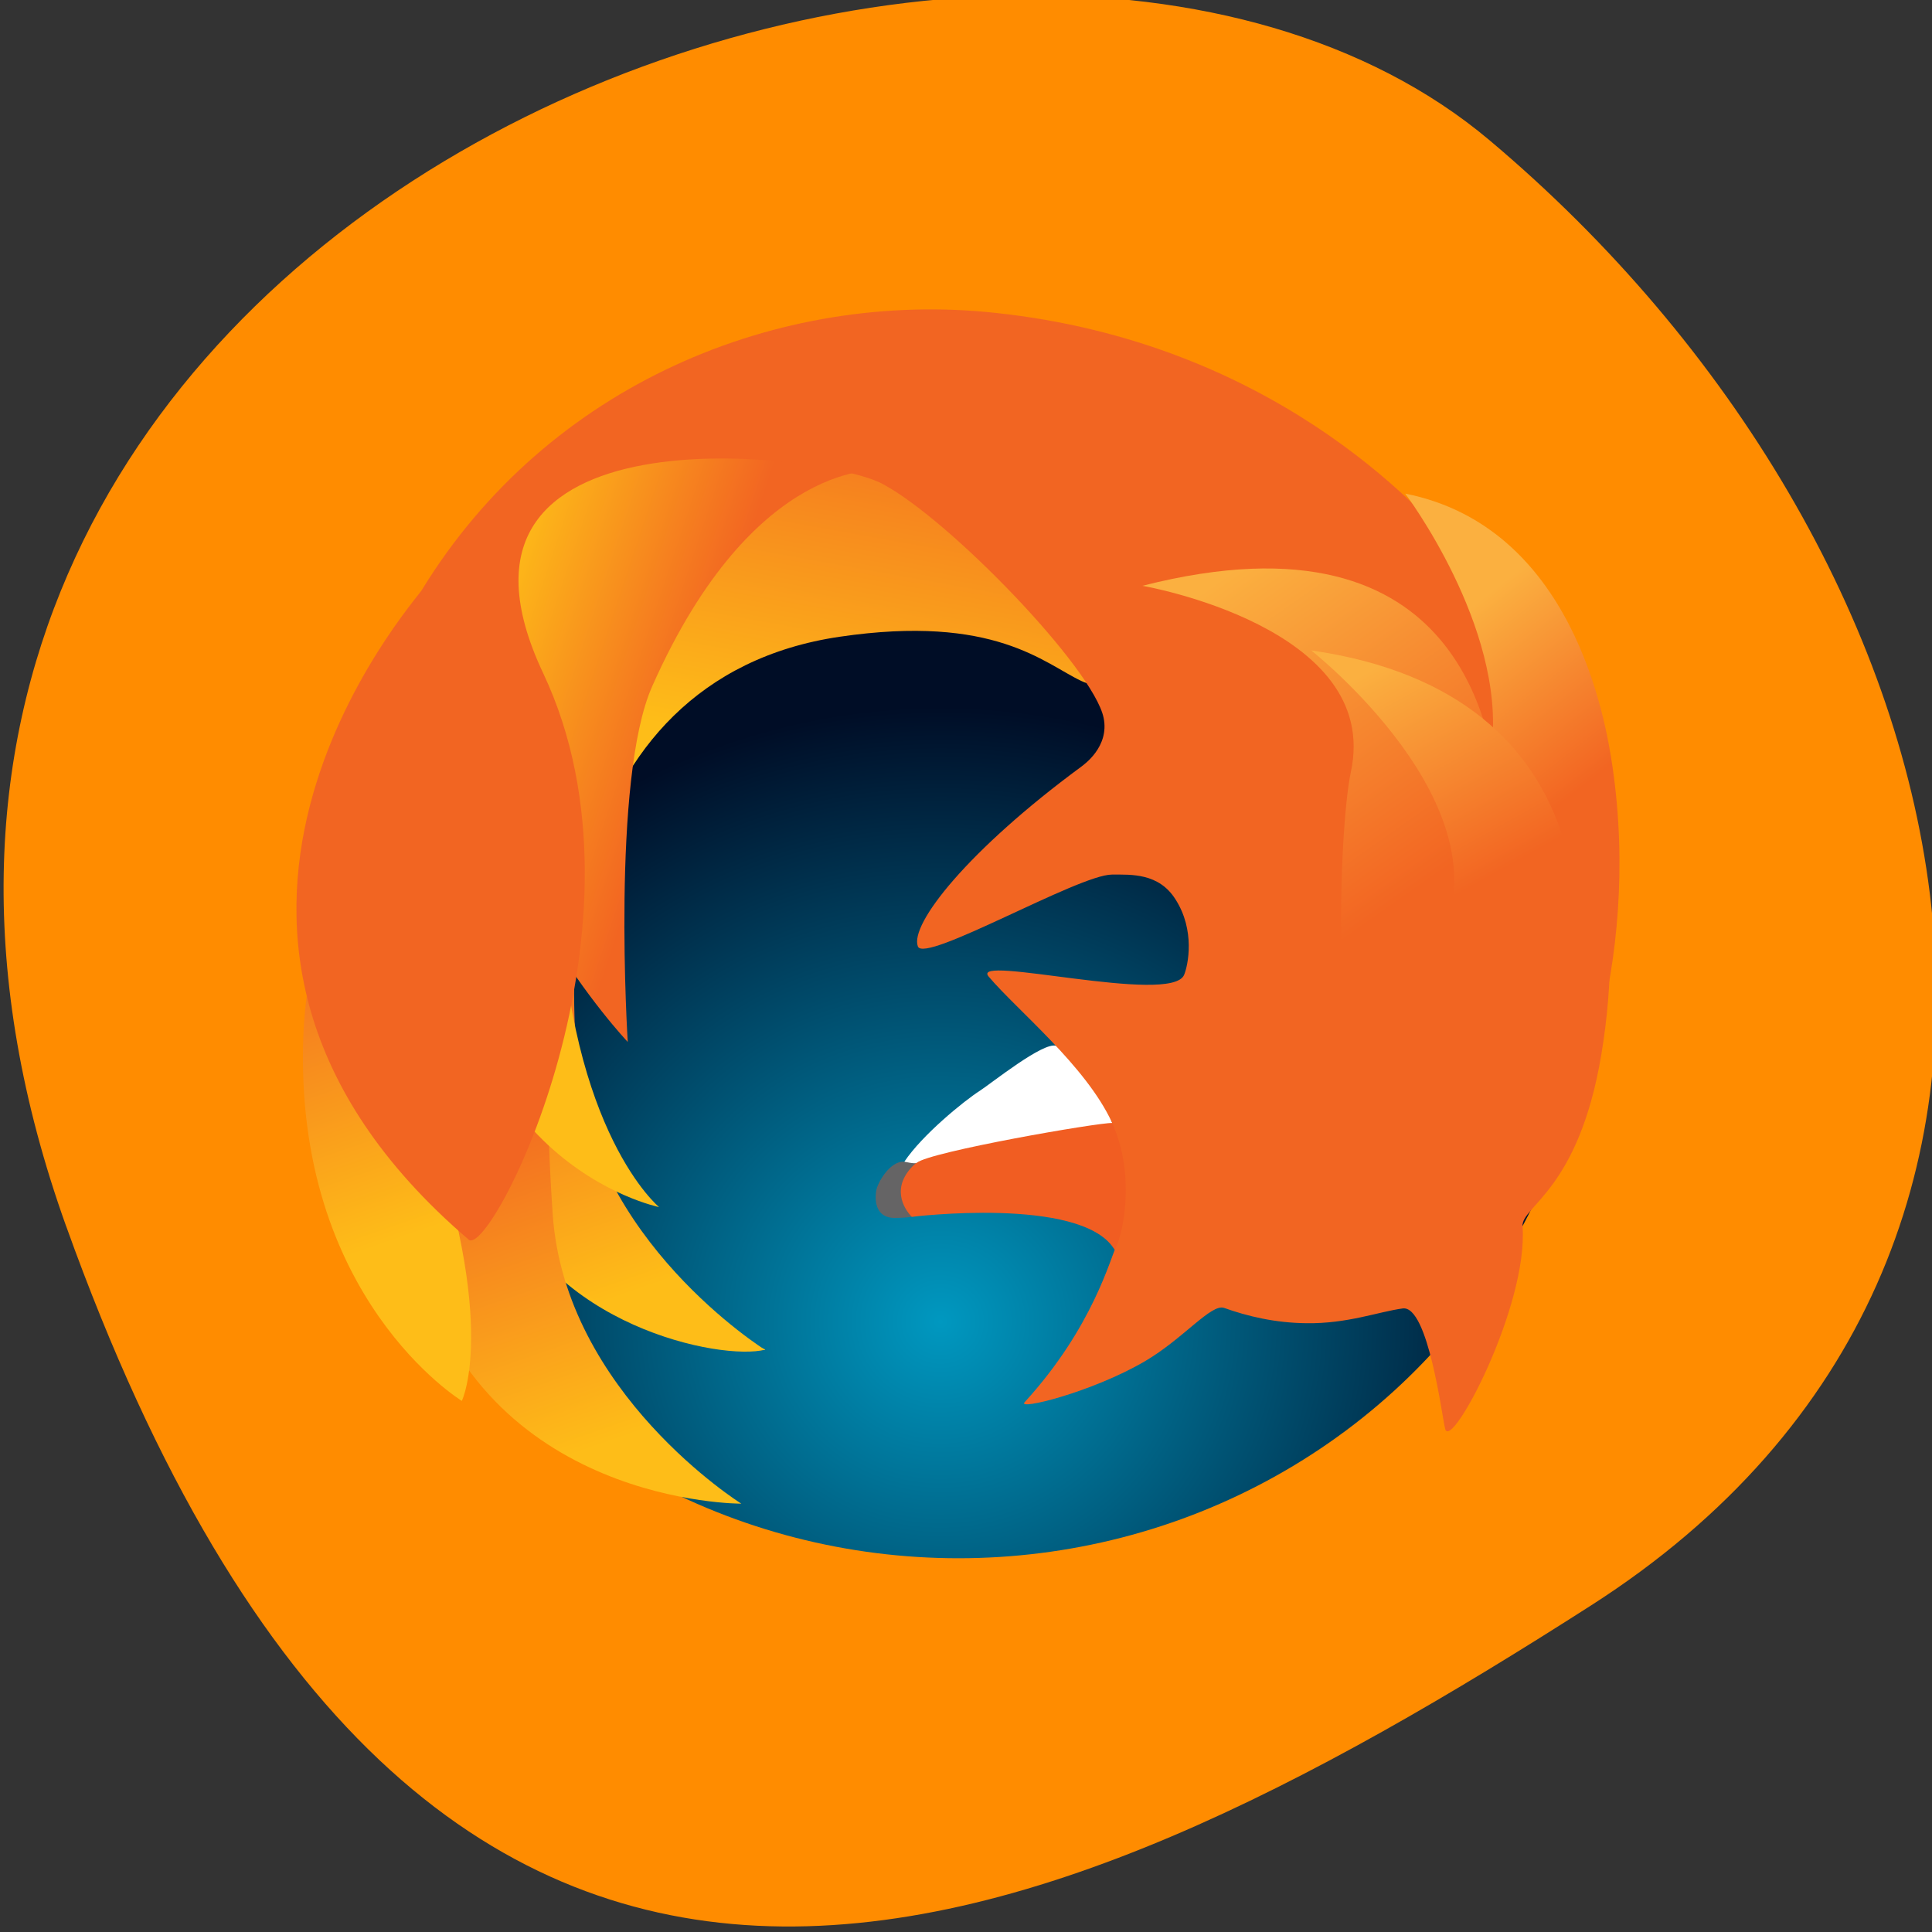 <svg xmlns="http://www.w3.org/2000/svg" viewBox="0 0 256 256" xmlns:xlink="http://www.w3.org/1999/xlink"><rect x="0" y="0" width="256" height="256" fill="#333333" stroke="none"/><defs><clipPath><path d="M 0,64 H64 V128 H0 z"/></clipPath><linearGradient y2="352.37" x2="427.73" y1="327.7" x1="351.27" gradientUnits="userSpaceOnUse" id="6" xlink:href="#1"/><linearGradient y2="347.74" x2="109.13" y1="289.97" x1="62.03" gradientUnits="userSpaceOnUse" id="7"><stop stop-color="#f26522"/><stop offset="1" stop-color="#fbb040"/></linearGradient><linearGradient y2="378.74" x2="171.35" y1="273.26" x1="94.76" gradientUnits="userSpaceOnUse" id="8" xlink:href="#7"/><linearGradient y2="217.61" x2="387.19" y1="343.1" x1="432.02" gradientUnits="userSpaceOnUse" id="5" xlink:href="#1"/><linearGradient y2="155.49" x2="424.89" y1="274.48" x1="467.41" gradientUnits="userSpaceOnUse" id="4" xlink:href="#1"/><linearGradient y2="332.97" x2="143.59" y1="259.22" x1="101.27" gradientUnits="userSpaceOnUse" id="9" xlink:href="#7"/><linearGradient y2="324.25" x2="321.66" y1="468.87" x1="294.8" gradientUnits="userSpaceOnUse" id="1"><stop stop-color="#f26522"/><stop offset="1" stop-color="#febd18"/></linearGradient><linearGradient y2="76.12" x2="369.61" y1="200.45" x1="414.02" gradientUnits="userSpaceOnUse" id="3" xlink:href="#1"/><linearGradient y2="133.3" x2="352.38" y1="253.42" x1="395.29" gradientUnits="userSpaceOnUse" id="2" xlink:href="#1"/><radialGradient gradientUnits="userSpaceOnUse" r="220.98" cy="116.73" cx="262.22" id="0"><stop stop-color="#0098c0"/><stop offset="1" stop-color="#000d26"/></radialGradient></defs><g color="#000"><path d="m -1360.14 1641.33 c 46.11 -98.28 -119.59 -146.07 -181.85 -106.06 -62.25 40.01 -83.52 108.58 -13.01 143.08 70.51 34.501 148.75 61.26 194.86 -37.03 z" transform="matrix(-1.037 0 0 1.357 -1401.7 -2064.8)" fill="#ff8c00"/></g><g transform="matrix(-0.381 0 0 -0.369 224.53 218.21)"><circle r="221" cy="252.8" cx="256" fill="url(#0)"/><g><path d="m 284.6 163.7 c -0.4 2.9 -4.8 10.8 -9.7 10.5 -22.7 -1 -10.1 -17.2 -4.6 -19.5 0 0 3.2 -0.7 8.1 -0.7 4.9 0.1 7 3.9 6.2 9.7 z" fill="#656465"/><path d="m 272.2 154.4 c 2.9 3 7.4 10.8 -1 18.9 -13.3 12.8 -58.8 15 -68.6 15 -14.8 0 -26.7 -12.7 -26.7 -23.3 0 -10.6 18.1 -34.4 26.1 -21.9 11.9 18.7 70.2 11.3 70.2 11.3 z" fill="#f15d22"/><path d="m 415.6 164.7 c 3.9 11.7 51.1 174.5 -25.8 262.2 -16 18.2 -110.7 29.4 -128.3 18.2 -19.4 -12.4 -73.3 -110.5 -48.3 -98.3 13 6.3 30.2 24.1 84.1 15.9 98.1 -14.9 107.8 -135.1 77.8 -200.9 -20.9 -45.7 -52.7 -54.9 -51.9 -55.1 15.4 -4.1 76 8.7 92.4 58 z" fill="url(#1)"/><path d="M 431.9,194.9 C 459.9,306 379,334.4 368,340 c 0,0 26.7,-39.5 20.8,-129.5 -4.2,-64.3 -65.6,-103.9 -65.6,-103.9 0,0 86.4,-0.5 108.7,88.3 z" fill="url(#2)"/><path d="m 444.4,139.7 c 28,111.2 -41,142.5 -52,148.1 0,0 10.6,-42.5 4.7,-132.5 C 392.8,91 331.5,51.4 331.5,51.4 c 0,0 90.6,-0.5 112.9,88.3 z" fill="url(#3)"/><path d="m 483.8,219.7 c -2.2,57 -35.5,107 -46.5,112.6 0,0 39,-45.8 8,-130.5 C 414.6,118 428.7,88.3 428.7,88.3 c 0,0 58.7,37 55.1,131.4 z" fill="url(#4)"/><path d="m 433.2 287.1 c -2.8 56.9 -6.5 105.9 -17.6 111.5 0 0 -17.2 -39.3 -20.9 -129.4 -3.5 -84.9 -34.6 -111.3 -34.6 -111.3 0 0 78.7 16.5 73.1 129.2 z" fill="url(#5)"/><path d="m 424.8 350.2 c -6.7 114.4 -129.8 72.3 -142.2 72.3 0 0 44.3 5.2 79.9 -77.6 14.3 -33.2 8.5 -127.7 8.5 -127.7 0 0 57.9 63 53.8 133 z" fill="url(#6)"/><path d="m 270.5 173.8 c 0.6 -0.5 4.3 0.4 4.3 0.4 -6.2 9.6 -20.7 21.8 -26.3 25.5 -3.9 2.6 -22.1 17.7 -26.5 16.1 -12.1 -4.4 -19.5 -27.7 -19.5 -27.7 4.8 0.2 63.4 -10.3 68 -14.3 z" fill="#fff"/><path d="m 200.9,144.3 c -1.7,3.3 -6.9,24.5 1.7,44 9.1,20.4 33.2,40.5 42.9,52.4 6.7,8.2 -63.6,-10.4 -68,0.6 -1.4,3.5 -3.9,16 3,27.1 5.8,9.5 15.4,8.9 22.1,8.9 11.6,0 65.2,-32.1 67.5,-25.8 2.9,7.9 -17.3,34.5 -56.9,64.6 -0.7,0.6 -9.8,7 -7.7,17.5 3.5,17.5 53.3,71 76.9,84 20,11.1 162.6,29.6 118,-68 -41.3,-90.3 18.2,-210.2 25.9,-203.4 123.1,108.7 18.8,229 16.3,233.3 C 398.8,453.4 318.5,487.4 243.1,479 147.8,468.5 95.6,410 80.9,391.6 75.1,384.3 15.3,318.2 32.4,212.7 40.3,163.8 60.3,158.2 59.8,151 c -2,-28.6 24.8,-80.8 26.9,-72.8 1.1,4.2 5.9,44.6 14.8,43.3 8.5,-1.2 19.2,-5.5 33.4,-5.3 10.9,0.1 20.6,2.5 28.7,5.5 4.5,1.6 14.2,-11.1 27.6,-19.2 18.4,-11.1 44.5,-17.7 41.8,-14.7 -24,27.1 -29.9,52.2 -32.1,56.5 z" fill="#f26522"/><g><path d="m 70.5 323.5 c -4.7 42.9 30.1 90.6 30.1 90.6 -58 -11.9 -69.6 -80.3 -72.1 -98.2 -10.1 -71.2 14 -135.8 27.6 -135.8 13.6 0 16.3 125.5 14.4 143.4 z" fill="url(#7)"/><path d="M 119.5,314.2 C 108.7,366.2 192,381 192,381 78.4,410.9 70.6,324.3 68,306.4 58,235.2 98.9,202.9 112.6,202.9 c 13.6,0 11.3,90.2 6.9,111.3 z" fill="url(#8)"/><path d="M 88.9,252.9 C 64.2,301.6 133.3,357.8 133.3,357.8 26.9,342 39.1,246.4 43.4,228.8 c 16.9,-69.9 59.9,-80.7 72.5,-75.6 12.6,5 -17.3,80.6 -27,99.7 z" fill="url(#9)"/></g></g></g></svg>